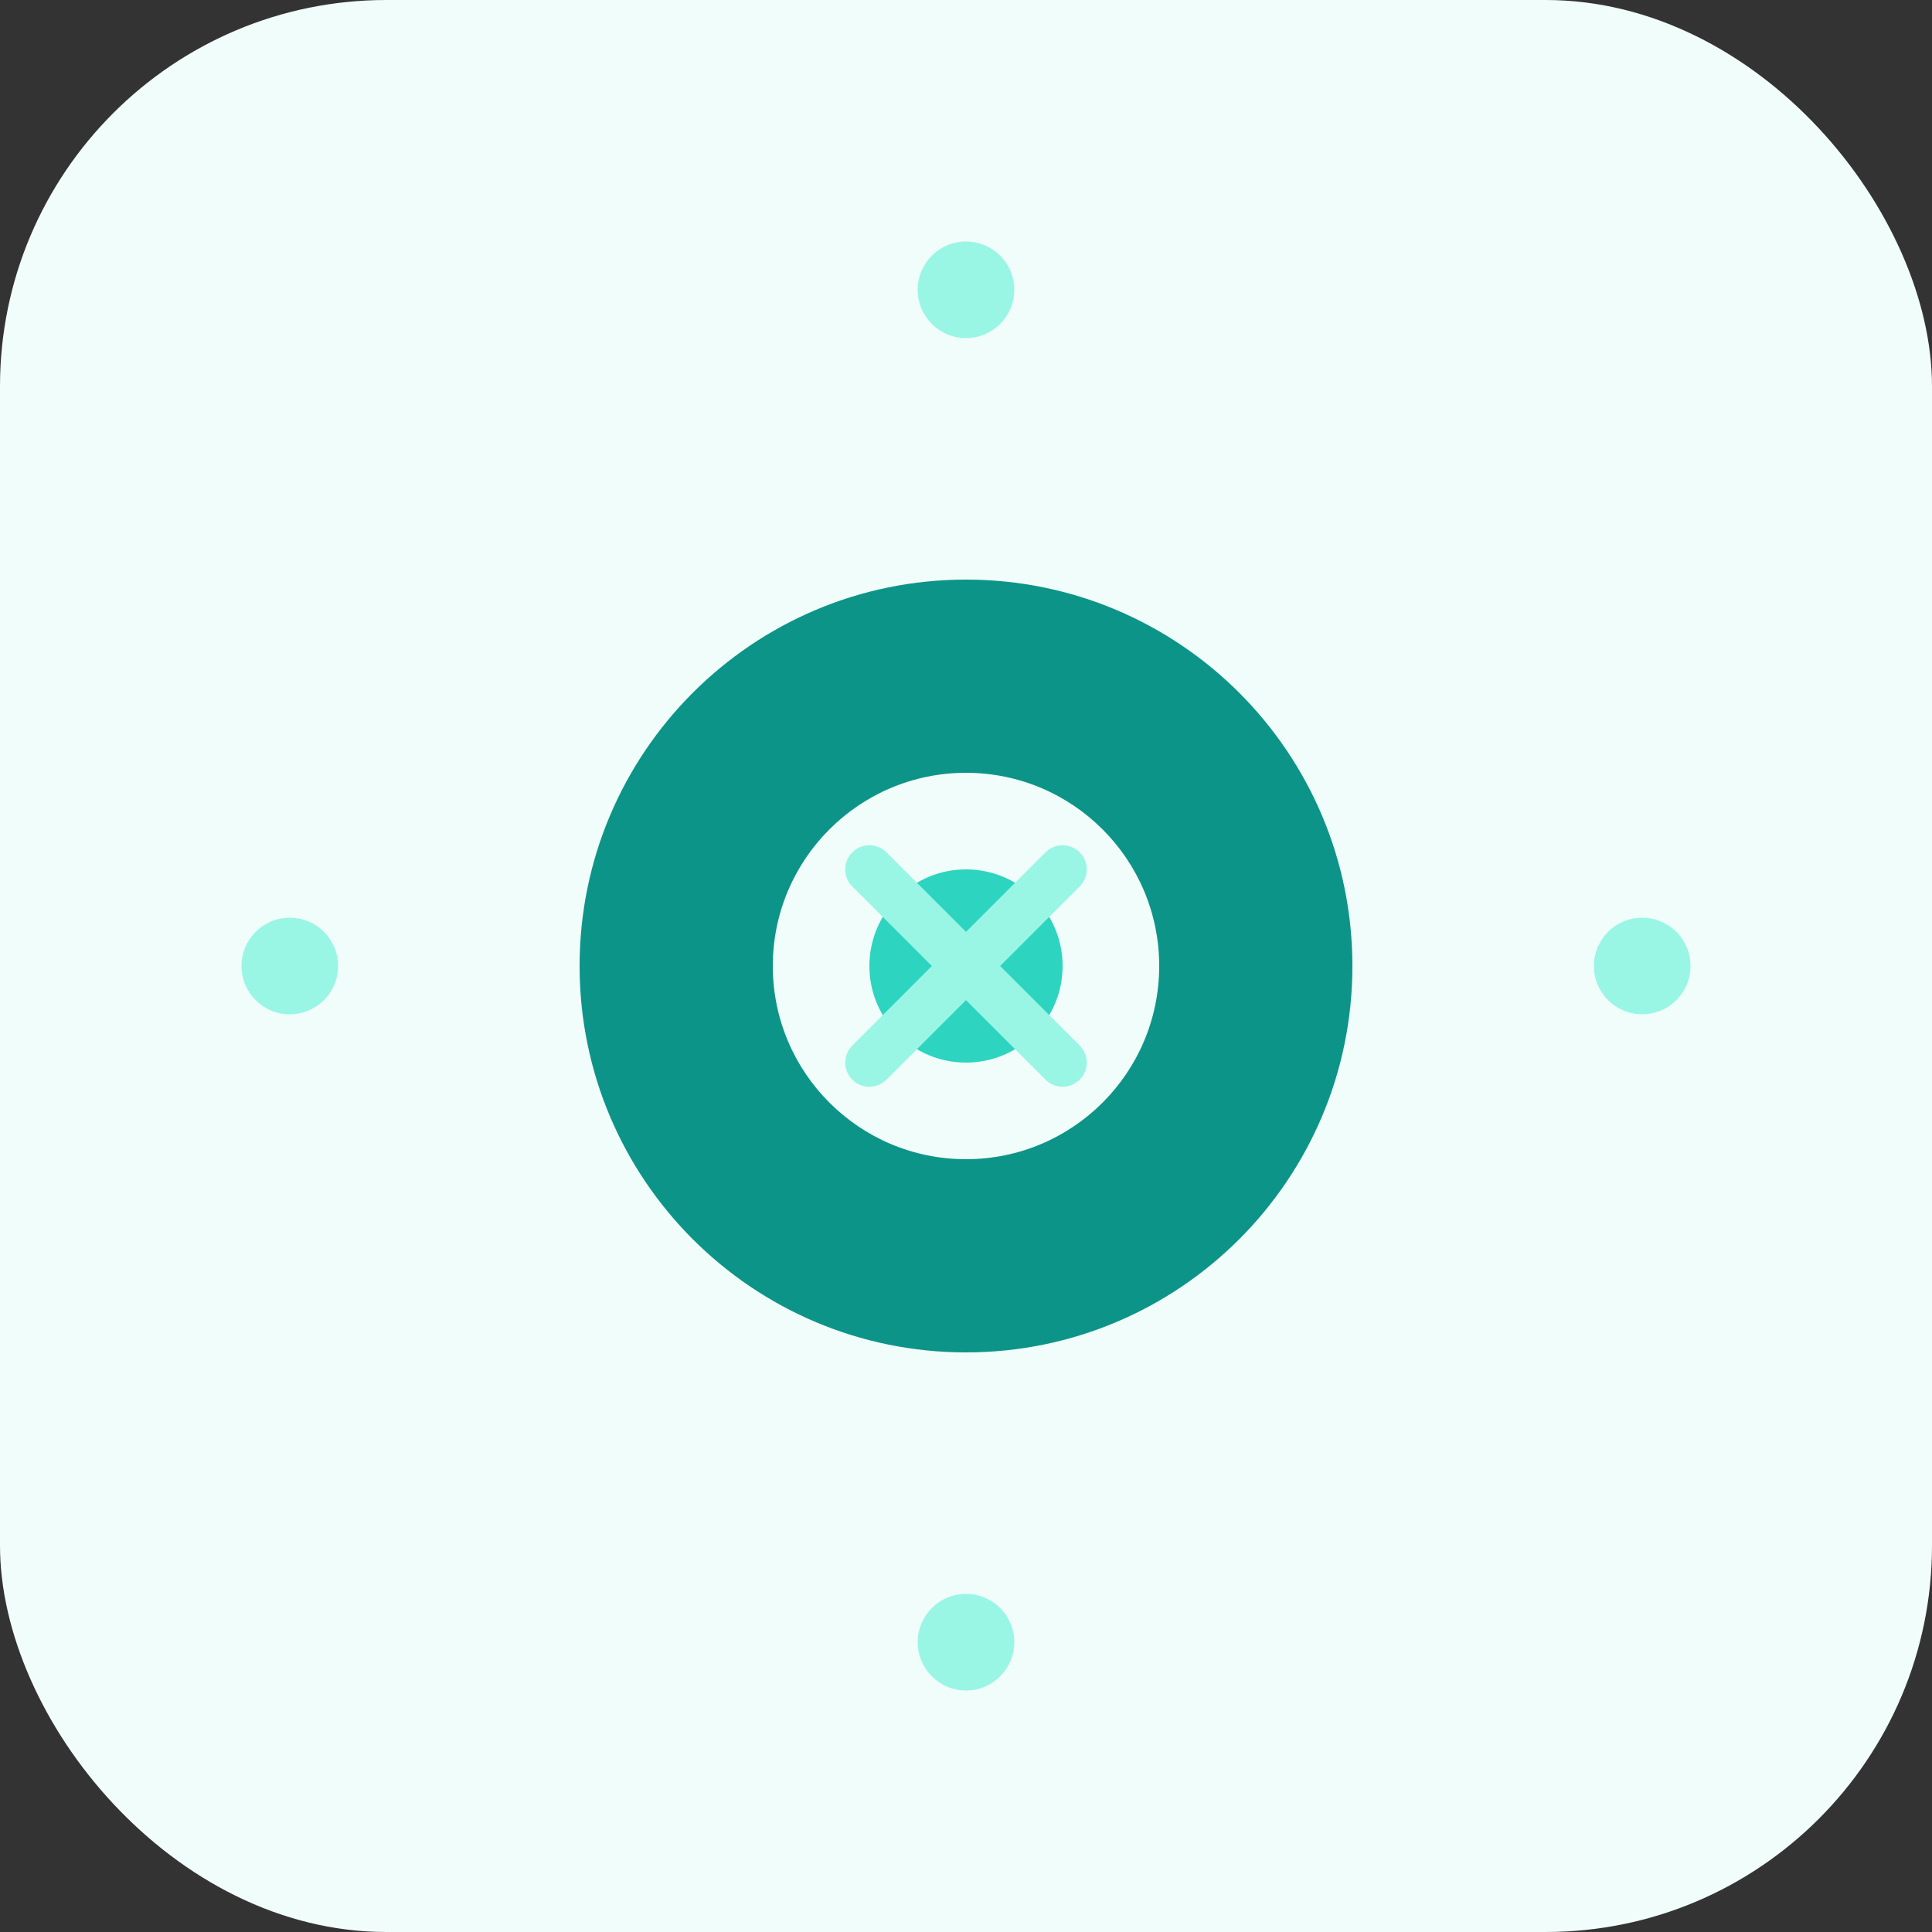 <svg width="40" height="40" viewBox="0 0 40 40" xmlns="http://www.w3.org/2000/svg">
  <rect x="0" y="0" width="40" height="40" fill="#333333" stroke="none"/>
  <g fill="none" fill-rule="evenodd">
    <rect width="40" height="40" rx="8" fill="#F0FDFA"/>
    <path d="M20 12c4.418 0 8 3.582 8 8s-3.582 8-8 8-8-3.582-8-8 3.582-8 8-8zm0 4c-2.209 0-4 1.791-4 4s1.791 4 4 4 4-1.791 4-4-1.791-4-4-4z" fill="#0D9488"/>
    <circle cx="20" cy="20" r="2" fill="#2DD4BF"/>
    <path d="M18 18l4 4M22 18l-4 4" stroke="#99F6E4" stroke-width="1" stroke-linecap="round"/>
    <circle cx="20" cy="6" r="1" fill="#99F6E4"/>
    <circle cx="34" cy="20" r="1" fill="#99F6E4"/>
    <circle cx="20" cy="34" r="1" fill="#99F6E4"/>
    <circle cx="6" cy="20" r="1" fill="#99F6E4"/>
  </g>
</svg>